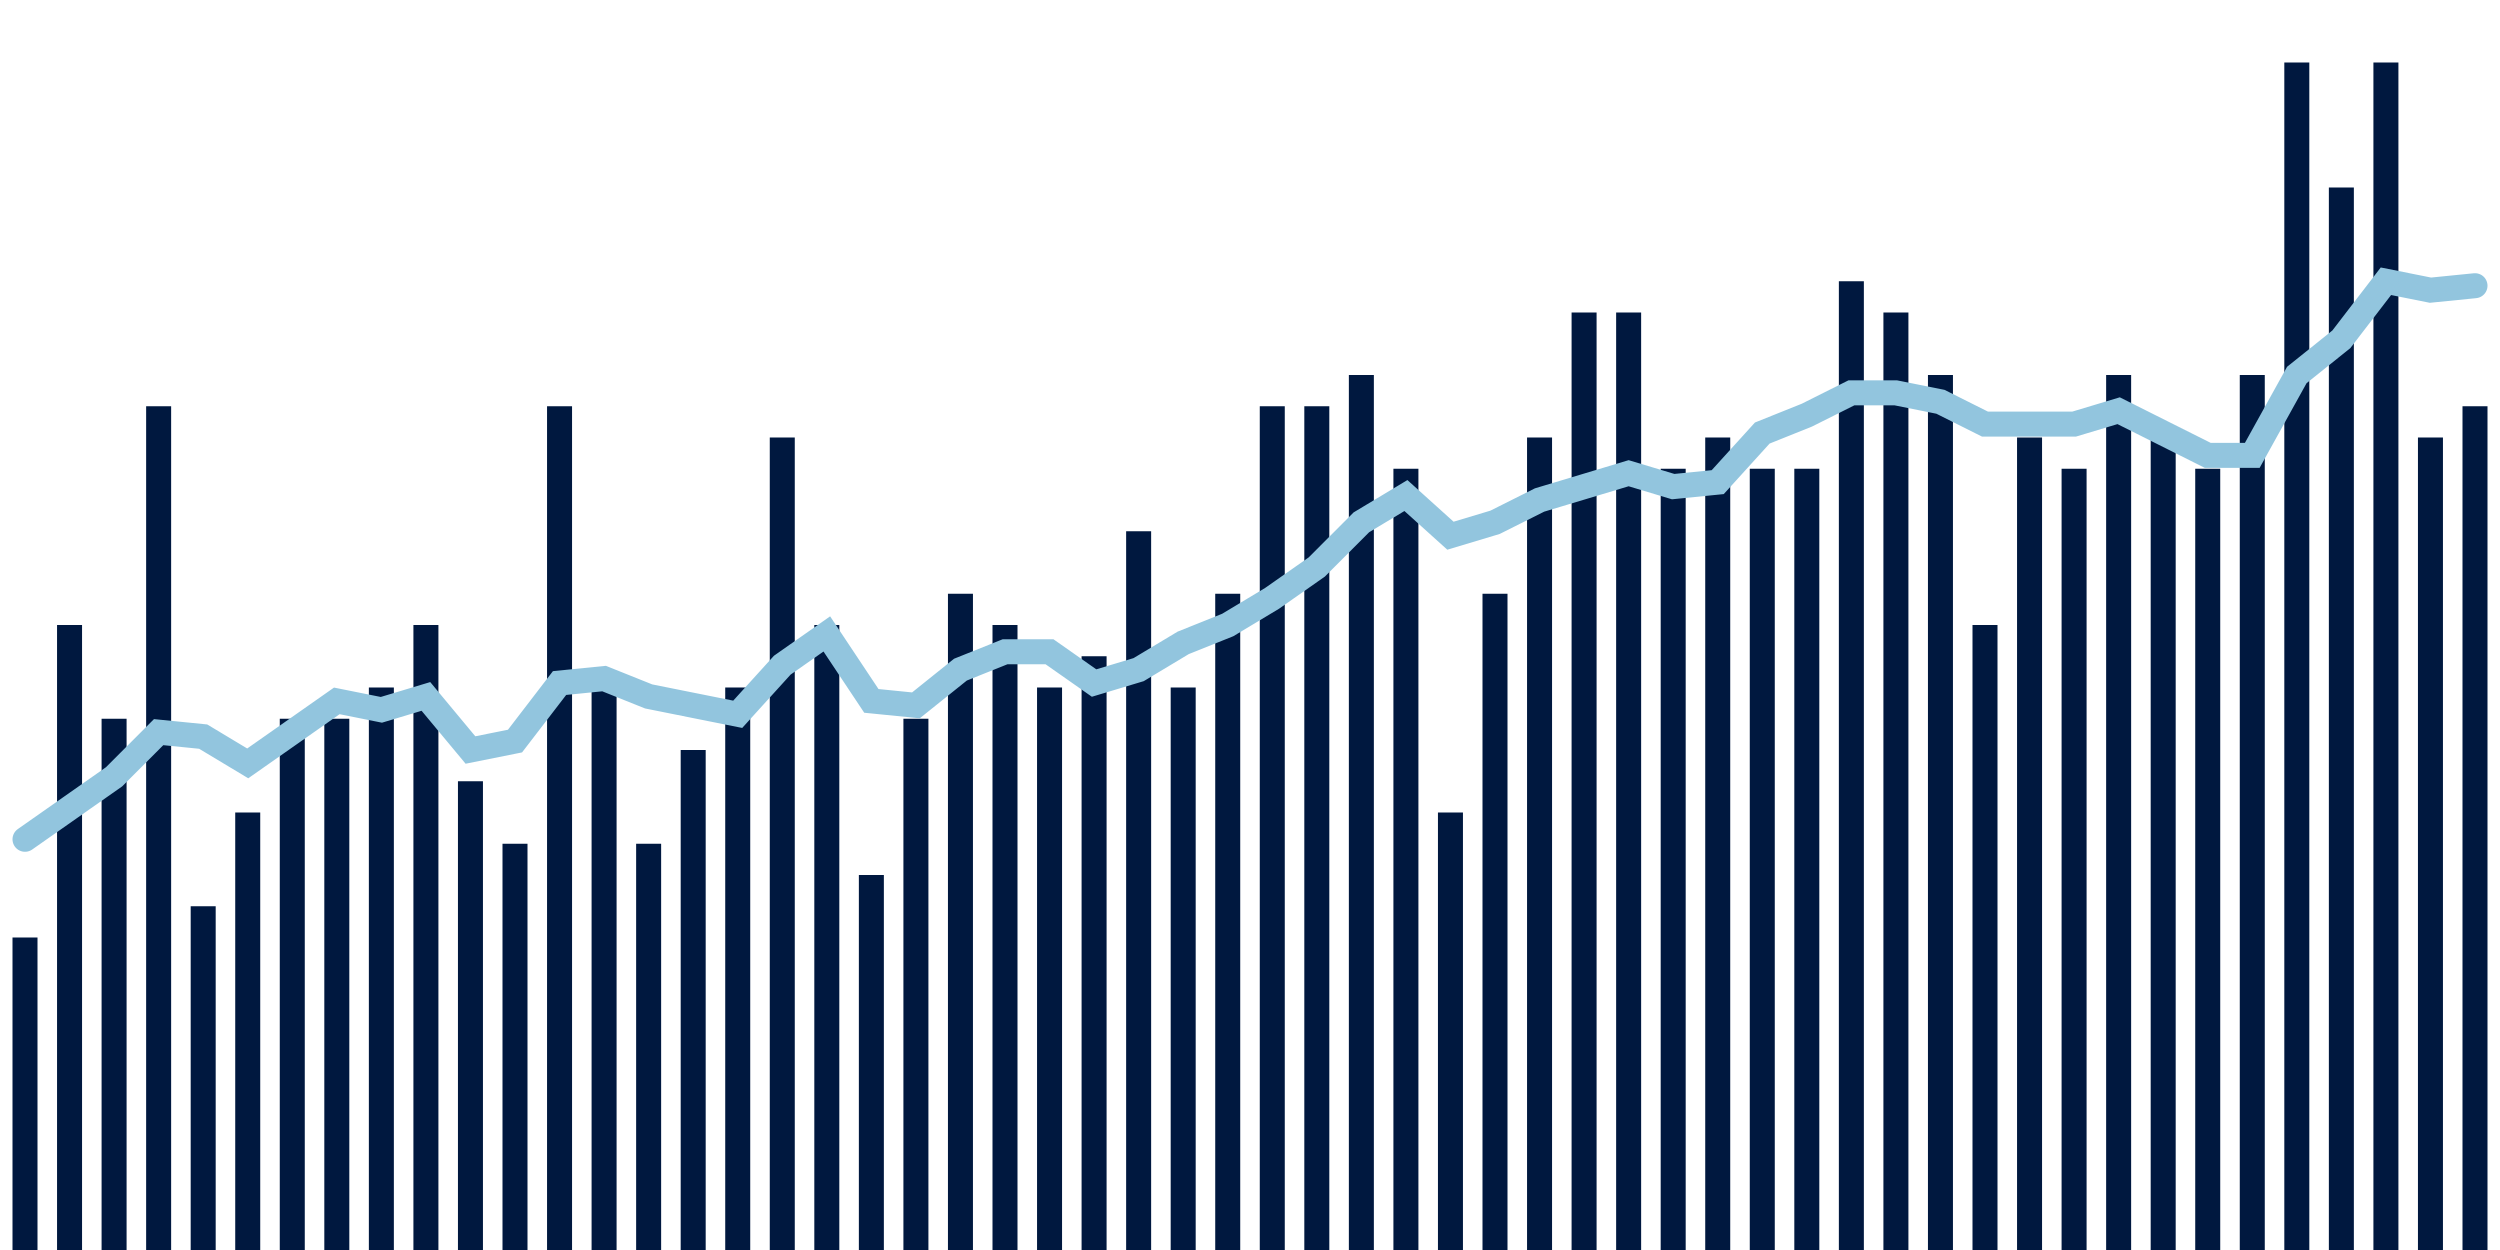 <svg meta="{&quot;DATA_PUBLISHED_DATE&quot;:&quot;2022-07-29&quot;,&quot;RENDER_DATE&quot;:&quot;2022-07-29&quot;,&quot;FIRST_DATE&quot;:&quot;2022-05-12&quot;,&quot;LAST_DATE&quot;:&quot;2022-07-06&quot;}" xmlns="http://www.w3.org/2000/svg" viewBox="0,0,200,100"><g transform="translate(0,0)"></g><g class="fg-bars death-date" fill="#00183f" stroke="none"><g><rect x="197" y="32.5" width="2" height="67.5" id="death-date-0"></rect></g><g><rect x="193.436" y="35" width="2" height="65" id="death-date-1"></rect></g><g><rect x="189.873" y="5" width="2" height="95" id="death-date-2"></rect></g><g><rect x="186.309" y="15" width="2" height="85" id="death-date-3"></rect></g><g><rect x="182.745" y="5" width="2" height="95" id="death-date-4"></rect></g><g><rect x="179.182" y="30" width="2" height="70" id="death-date-5"></rect></g><g><rect x="175.618" y="37.5" width="2" height="62.5" id="death-date-6"></rect></g><g><rect x="172.055" y="35" width="2" height="65" id="death-date-7"></rect></g><g><rect x="168.491" y="30" width="2" height="70" id="death-date-8"></rect></g><g><rect x="164.927" y="37.5" width="2" height="62.5" id="death-date-9"></rect></g><g><rect x="161.364" y="35" width="2" height="65" id="death-date-10"></rect></g><g><rect x="157.8" y="50" width="2" height="50" id="death-date-11"></rect></g><g><rect x="154.236" y="30" width="2" height="70" id="death-date-12"></rect></g><g><rect x="150.673" y="25" width="2" height="75" id="death-date-13"></rect></g><g><rect x="147.109" y="22.5" width="2" height="77.5" id="death-date-14"></rect></g><g><rect x="143.545" y="37.5" width="2" height="62.5" id="death-date-15"></rect></g><g><rect x="139.982" y="37.5" width="2" height="62.5" id="death-date-16"></rect></g><g><rect x="136.418" y="35" width="2" height="65" id="death-date-17"></rect></g><g><rect x="132.855" y="37.5" width="2" height="62.5" id="death-date-18"></rect></g><g><rect x="129.291" y="25" width="2" height="75" id="death-date-19"></rect></g><g><rect x="125.727" y="25" width="2" height="75" id="death-date-20"></rect></g><g><rect x="122.164" y="35" width="2" height="65" id="death-date-21"></rect></g><g><rect x="118.6" y="47.5" width="2" height="52.5" id="death-date-22"></rect></g><g><rect x="115.036" y="65" width="2" height="35" id="death-date-23"></rect></g><g><rect x="111.473" y="37.5" width="2" height="62.5" id="death-date-24"></rect></g><g><rect x="107.909" y="30" width="2" height="70" id="death-date-25"></rect></g><g><rect x="104.345" y="32.5" width="2" height="67.5" id="death-date-26"></rect></g><g><rect x="100.782" y="32.5" width="2" height="67.5" id="death-date-27"></rect></g><g><rect x="97.218" y="47.5" width="2" height="52.5" id="death-date-28"></rect></g><g><rect x="93.655" y="55" width="2" height="45" id="death-date-29"></rect></g><g><rect x="90.091" y="42.5" width="2" height="57.5" id="death-date-30"></rect></g><g><rect x="86.527" y="52.5" width="2" height="47.5" id="death-date-31"></rect></g><g><rect x="82.964" y="55" width="2" height="45" id="death-date-32"></rect></g><g><rect x="79.4" y="50" width="2" height="50" id="death-date-33"></rect></g><g><rect x="75.836" y="47.5" width="2" height="52.5" id="death-date-34"></rect></g><g><rect x="72.273" y="57.5" width="2" height="42.5" id="death-date-35"></rect></g><g><rect x="68.709" y="70" width="2" height="30" id="death-date-36"></rect></g><g><rect x="65.145" y="50" width="2" height="50" id="death-date-37"></rect></g><g><rect x="61.582" y="35" width="2" height="65" id="death-date-38"></rect></g><g><rect x="58.018" y="55" width="2" height="45" id="death-date-39"></rect></g><g><rect x="54.455" y="60" width="2" height="40" id="death-date-40"></rect></g><g><rect x="50.891" y="67.5" width="2" height="32.5" id="death-date-41"></rect></g><g><rect x="47.327" y="55" width="2" height="45" id="death-date-42"></rect></g><g><rect x="43.764" y="32.5" width="2" height="67.5" id="death-date-43"></rect></g><g><rect x="40.2" y="67.5" width="2" height="32.5" id="death-date-44"></rect></g><g><rect x="36.636" y="62.5" width="2" height="37.5" id="death-date-45"></rect></g><g><rect x="33.073" y="50" width="2" height="50" id="death-date-46"></rect></g><g><rect x="29.509" y="55" width="2" height="45" id="death-date-47"></rect></g><g><rect x="25.945" y="57.5" width="2" height="42.5" id="death-date-48"></rect></g><g><rect x="22.382" y="57.5" width="2" height="42.5" id="death-date-49"></rect></g><g><rect x="18.818" y="65" width="2" height="35" id="death-date-50"></rect></g><g><rect x="15.255" y="72.5" width="2" height="27.5" id="death-date-51"></rect></g><g><rect x="11.691" y="32.5" width="2" height="67.5" id="death-date-52"></rect></g><g><rect x="8.127" y="57.5" width="2" height="42.5" id="death-date-53"></rect></g><g><rect x="4.564" y="50" width="2" height="50" id="death-date-54"></rect></g><g><rect x="1" y="75" width="2" height="25" id="death-date-55"></rect></g></g><g class="fg-line death-date" fill="none" stroke="#92c5de" stroke-width="2" stroke-linecap="round"><path d="M198,22.857L194.436,23.214L190.873,22.5L187.309,27.143L183.745,30L180.182,36.429L176.618,36.429L173.055,34.643L169.491,32.857L165.927,33.929L162.364,33.929L158.8,33.929L155.236,32.143L151.673,31.429L148.109,31.429L144.545,33.214L140.982,34.643L137.418,38.571L133.855,38.929L130.291,37.857L126.727,38.929L123.164,40L119.6,41.786L116.036,42.857L112.473,39.643L108.909,41.786L105.345,45.357L101.782,47.857L98.218,50L94.655,51.429L91.091,53.571L87.527,54.643L83.964,52.143L80.4,52.143L76.836,53.571L73.273,56.429L69.709,56.071L66.145,50.714L62.582,53.214L59.018,57.143L55.455,56.429L51.891,55.714L48.327,54.286L44.764,54.643L41.2,59.286L37.636,60L34.073,55.714L30.509,56.786L26.945,56.071L23.382,58.571L19.818,61.071L16.255,58.929L12.691,58.571L9.127,62.143L5.564,64.643L2,67.143"></path></g></svg>